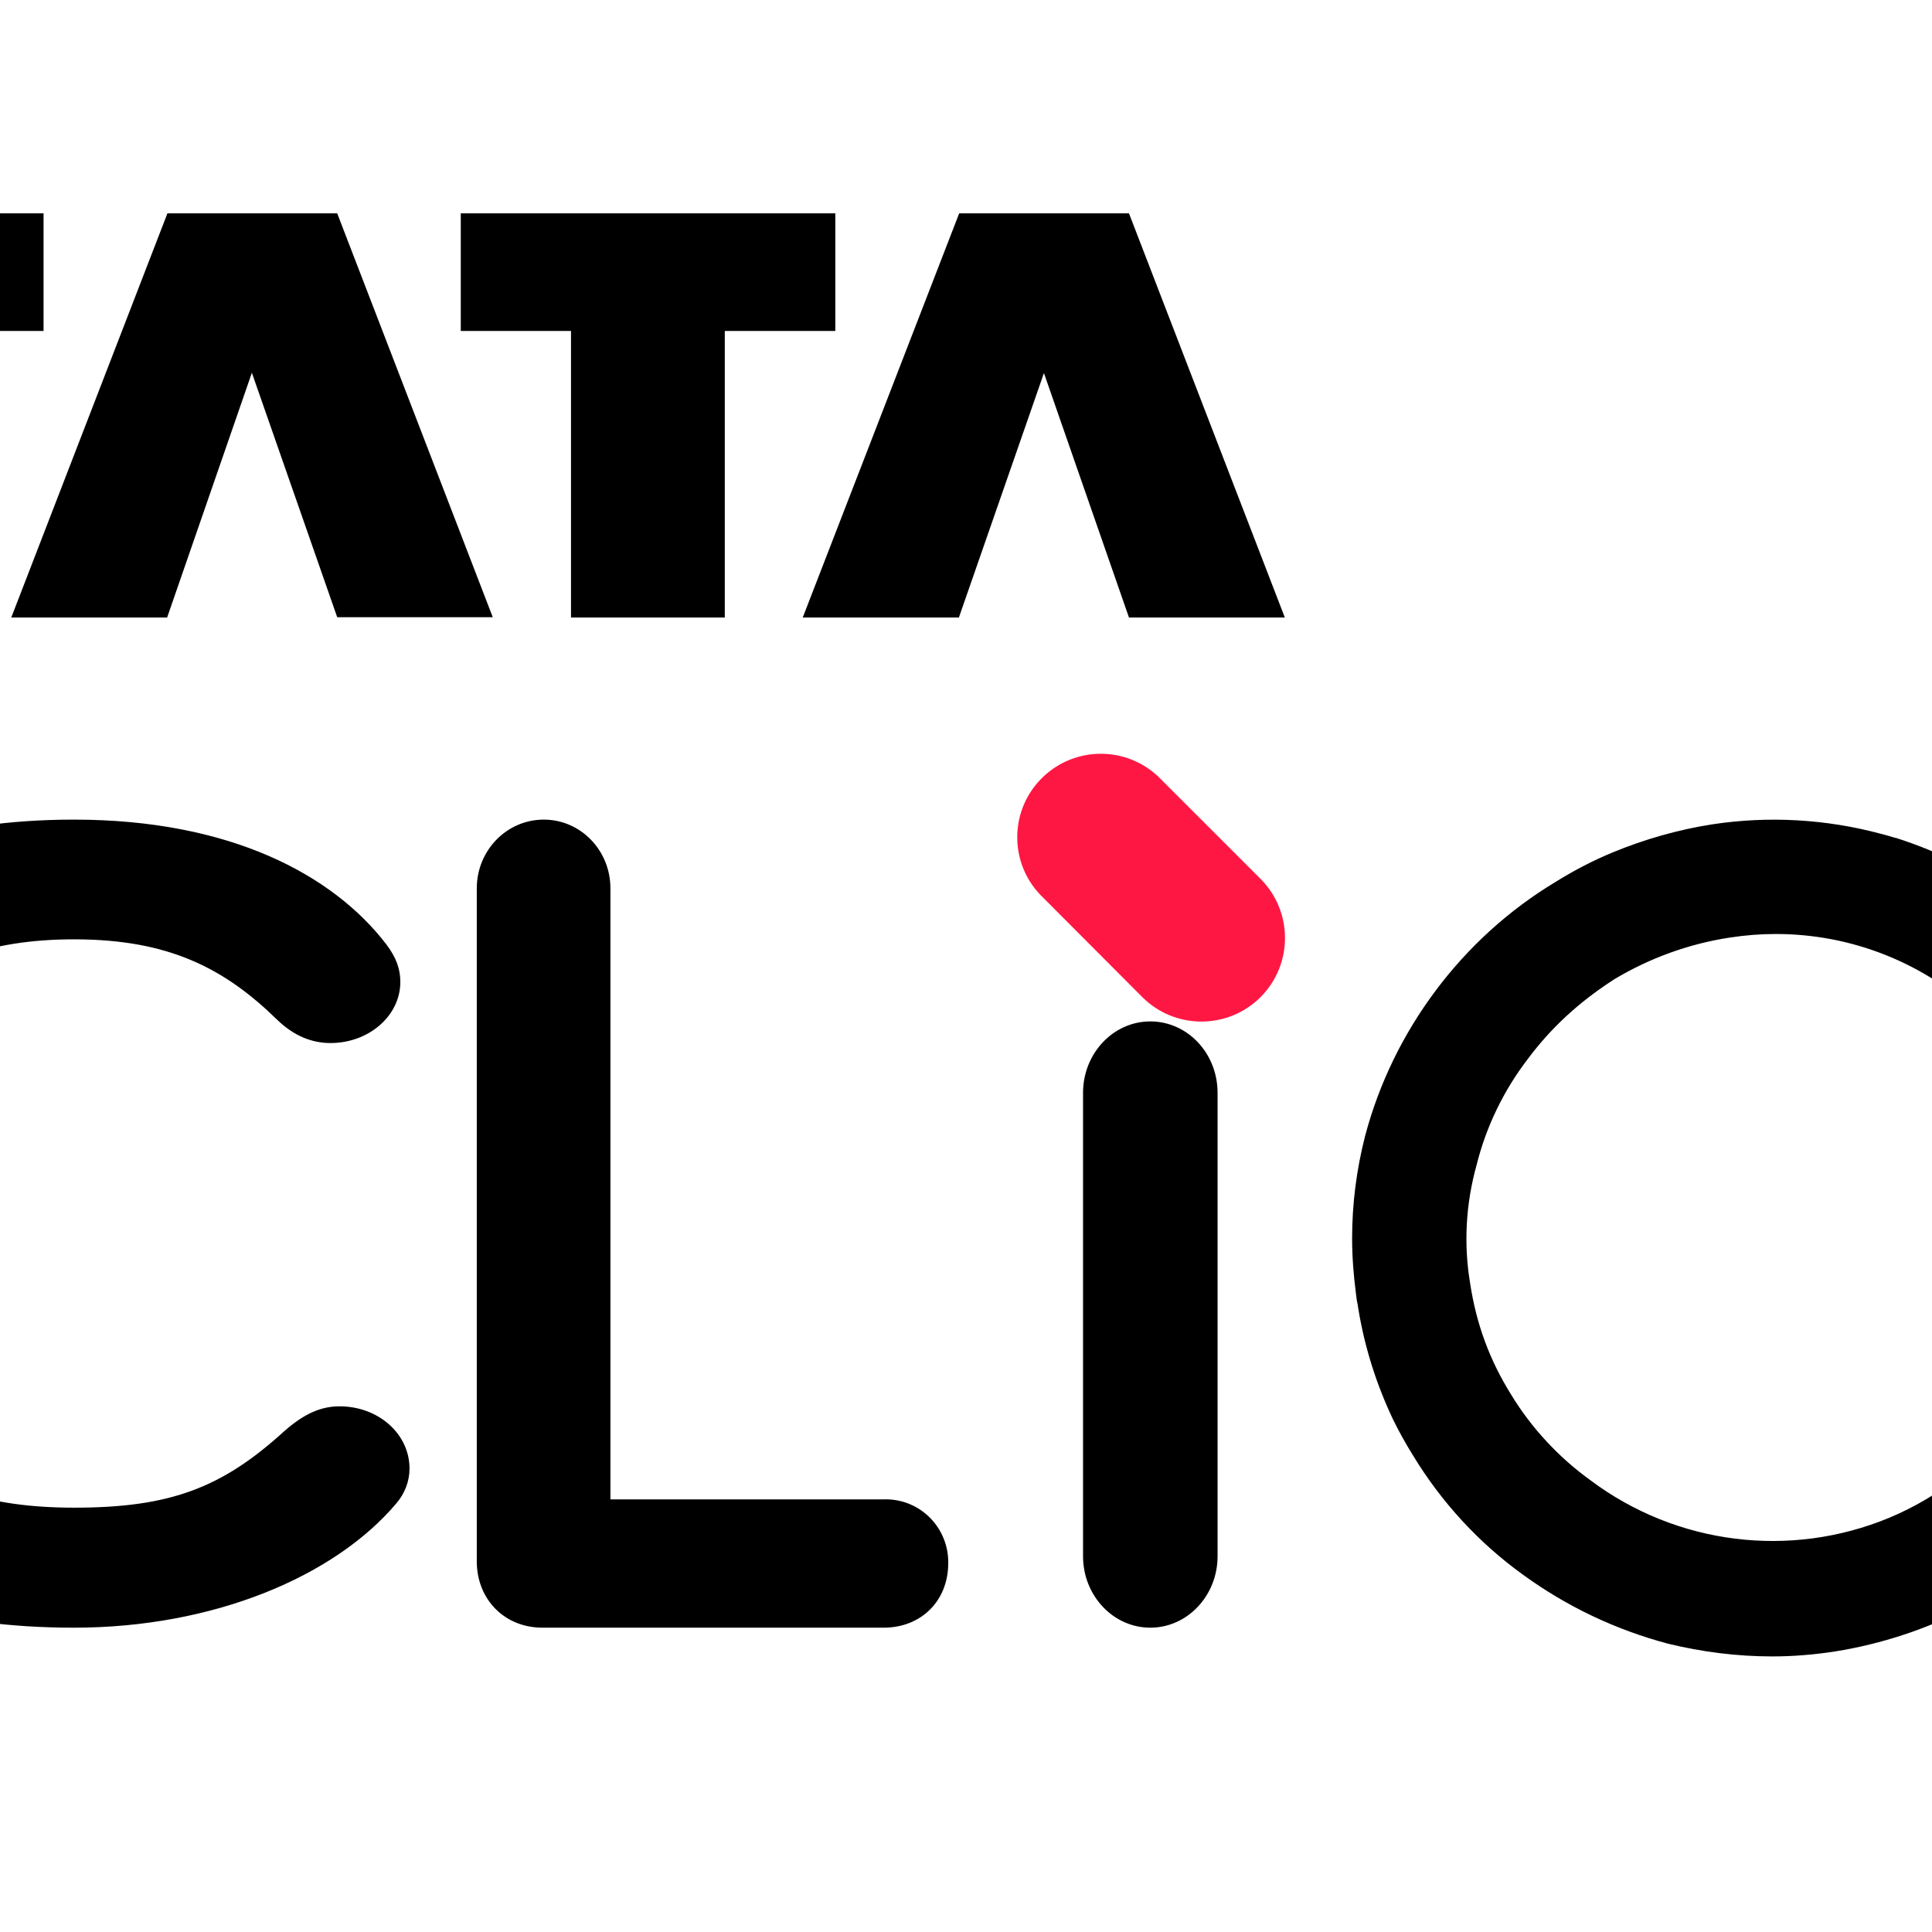 <?xml version="1.0" encoding="utf-8"?>
<!-- Generator: Adobe Illustrator 19.2.1, SVG Export Plug-In . SVG Version: 6.00 Build 0)  -->
<svg version="1.1" id="layer" xmlns="http://www.w3.org/2000/svg" xmlns:xlink="http://www.w3.org/1999/xlink" x="0px" y="0px"
	 viewBox="0 0 652 652" style="enable-background:new 0 0 652 652;" xml:space="preserve">
<style type="text/css">
	.st0{fill:#FF1744;}
</style>
<g>
	<path d="M-111.8,72v39.7h37.3v96.7h51.9v-96.7h37.3V72H-111.8z M56.5,72L3.8,208.4h52.6L85,125.8l28.8,82.5h52.5L113.8,72H56.5z
		 M155.5,72v39.7h37.2v96.7h51.9v-96.7h37.3V72H155.5L155.5,72z M323.7,72l-52.8,136.4h52.7l28.7-82.5l28.7,82.5h52.6L381,72H323.7z
		 M-111.8,413.1c0-92.2,49.8-136.5,136.8-136.5c52.8,0,87.4,18.7,105.3,42c3.5,4.6,4.8,8.5,4.8,12.8c0,11.3-10.5,20.6-23.6,20.6
		c-6.1,0-12.2-2.3-17.9-7.8C75.7,326.7,56.9,317,25,317c-58.1,0-84.4,31.9-84.4,96.1c0,68.1,26.2,95.7,84.4,95.7
		c32.3,0,49.8-6.6,70.8-25.7c7-6.2,12.7-8.5,18.8-8.5c13.1,0,23.6,9.3,23.6,21c0,4.3-1.6,8.4-4.4,11.7c-21,24.9-62,42-108.8,42
		C-62,549.3-111.8,508.4-111.8,413.1 M298.2,506c11.7-0.4,21.4,8.8,21.8,20.5c0,0.4,0,0.7,0,1.1c0,12.5-9,21.7-21.8,21.7H183.1
		c-12.9,0-22.2-9.6-22.2-22.4V299.8c0-12.8,10.1-23.2,22.6-23.2c12.5,0,22.5,10.4,22.5,23.2V506H298.2z M410.9,525.2
		c0,13.3-10.2,24.1-22.7,24.1c-12.5,0-22.7-10.8-22.7-24.1V368.8c0-13.3,10.2-24.1,22.7-24.1c12.6,0,22.7,10.8,22.7,24.1
		C410.9,368.8,410.9,525.2,410.9,525.2z M728.2,572c-6.3,0-12.2-2.5-16.6-6.9l-31.7-31.8l-9.2,5.6c-1.9,1.2-3.8,2.3-5.8,3.3
		l-0.8,0.4c-14,7.2-29.1,12.2-44.7,14.7c-7,1.1-14.2,1.7-21.3,1.7c-11.9,0-23.7-1.5-35.2-4.3c-17.7-4.7-34.3-12.6-49.1-23.4
		c-14.8-10.7-27.3-24.3-36.8-39.9c-2.5-4-4.8-8.1-6.9-12.4c-5.6-11.8-9.6-24.4-11.7-37.3l-0.2-1.3l-0.3-1.5l-0.3-2.3
		c-0.8-6.2-1.3-12.4-1.3-18.7c0-11.7,1.5-23.3,4.4-34.6c4.7-17.7,12.8-34.3,23.8-49c11-14.7,24.7-27.2,40.5-36.7
		c6.1-3.8,12.6-7.2,19.4-10c10.7-4.4,21.9-7.6,33.4-9.4c19-2.9,38.4-1.8,57,3.2l0.4,0.1c1.5,0.4,2.9,0.8,4.2,1.2l0.5,0.1
		c29.5,9.4,55.1,28.1,72.9,53.3c2.2,3.1,4,5.9,5.5,8.6c7.3,12,12.7,24.9,16.1,38.3c1.4,5.4,2.5,11.1,3.2,17.2
		c2,17.4,0.9,35-3.1,52.1c-3.4,13.6-8.8,26.6-16,38.6L713,500l31.8,31.9c9.3,9.3,9.3,24,0,33.3C740.4,569.5,734.4,572,728.2,572
		 M599.3,315.2c-5.2,0-10.3,0.4-15.5,1.2c-13.8,2.1-27,6.9-38.9,14l-0.3,0.2c-11.8,7.6-21.3,16.4-29.1,26.9
		c-8.1,10.6-14,22.8-17.2,35.7c-3.6,12.9-4.4,26.5-2.2,39.7c2.1,14,6.7,26.3,13.9,37.8c6.8,11.2,16.1,21.2,26.8,28.9
		c29,21.7,67.3,26.5,100.8,12.6c17.2-7.2,32-19,42.9-34.2c7.7-10.2,13.3-22.2,16.6-35.5c3.2-13.5,3.9-27,2-40.2
		c-4.4-27.3-18.5-51.1-39.8-67.1C642,322.2,621,315.2,599.3,315.2"/>
	<path class="st0" d="M425.4,296.6c11,11,11,28.9,0,39.9s-28.9,11-39.9,0L351,301.9c-10.7-11.3-10.2-29.1,1.1-39.8
		c10.9-10.3,27.9-10.3,38.8,0L425.4,296.6L425.4,296.6z"/>
</g>
</svg>
